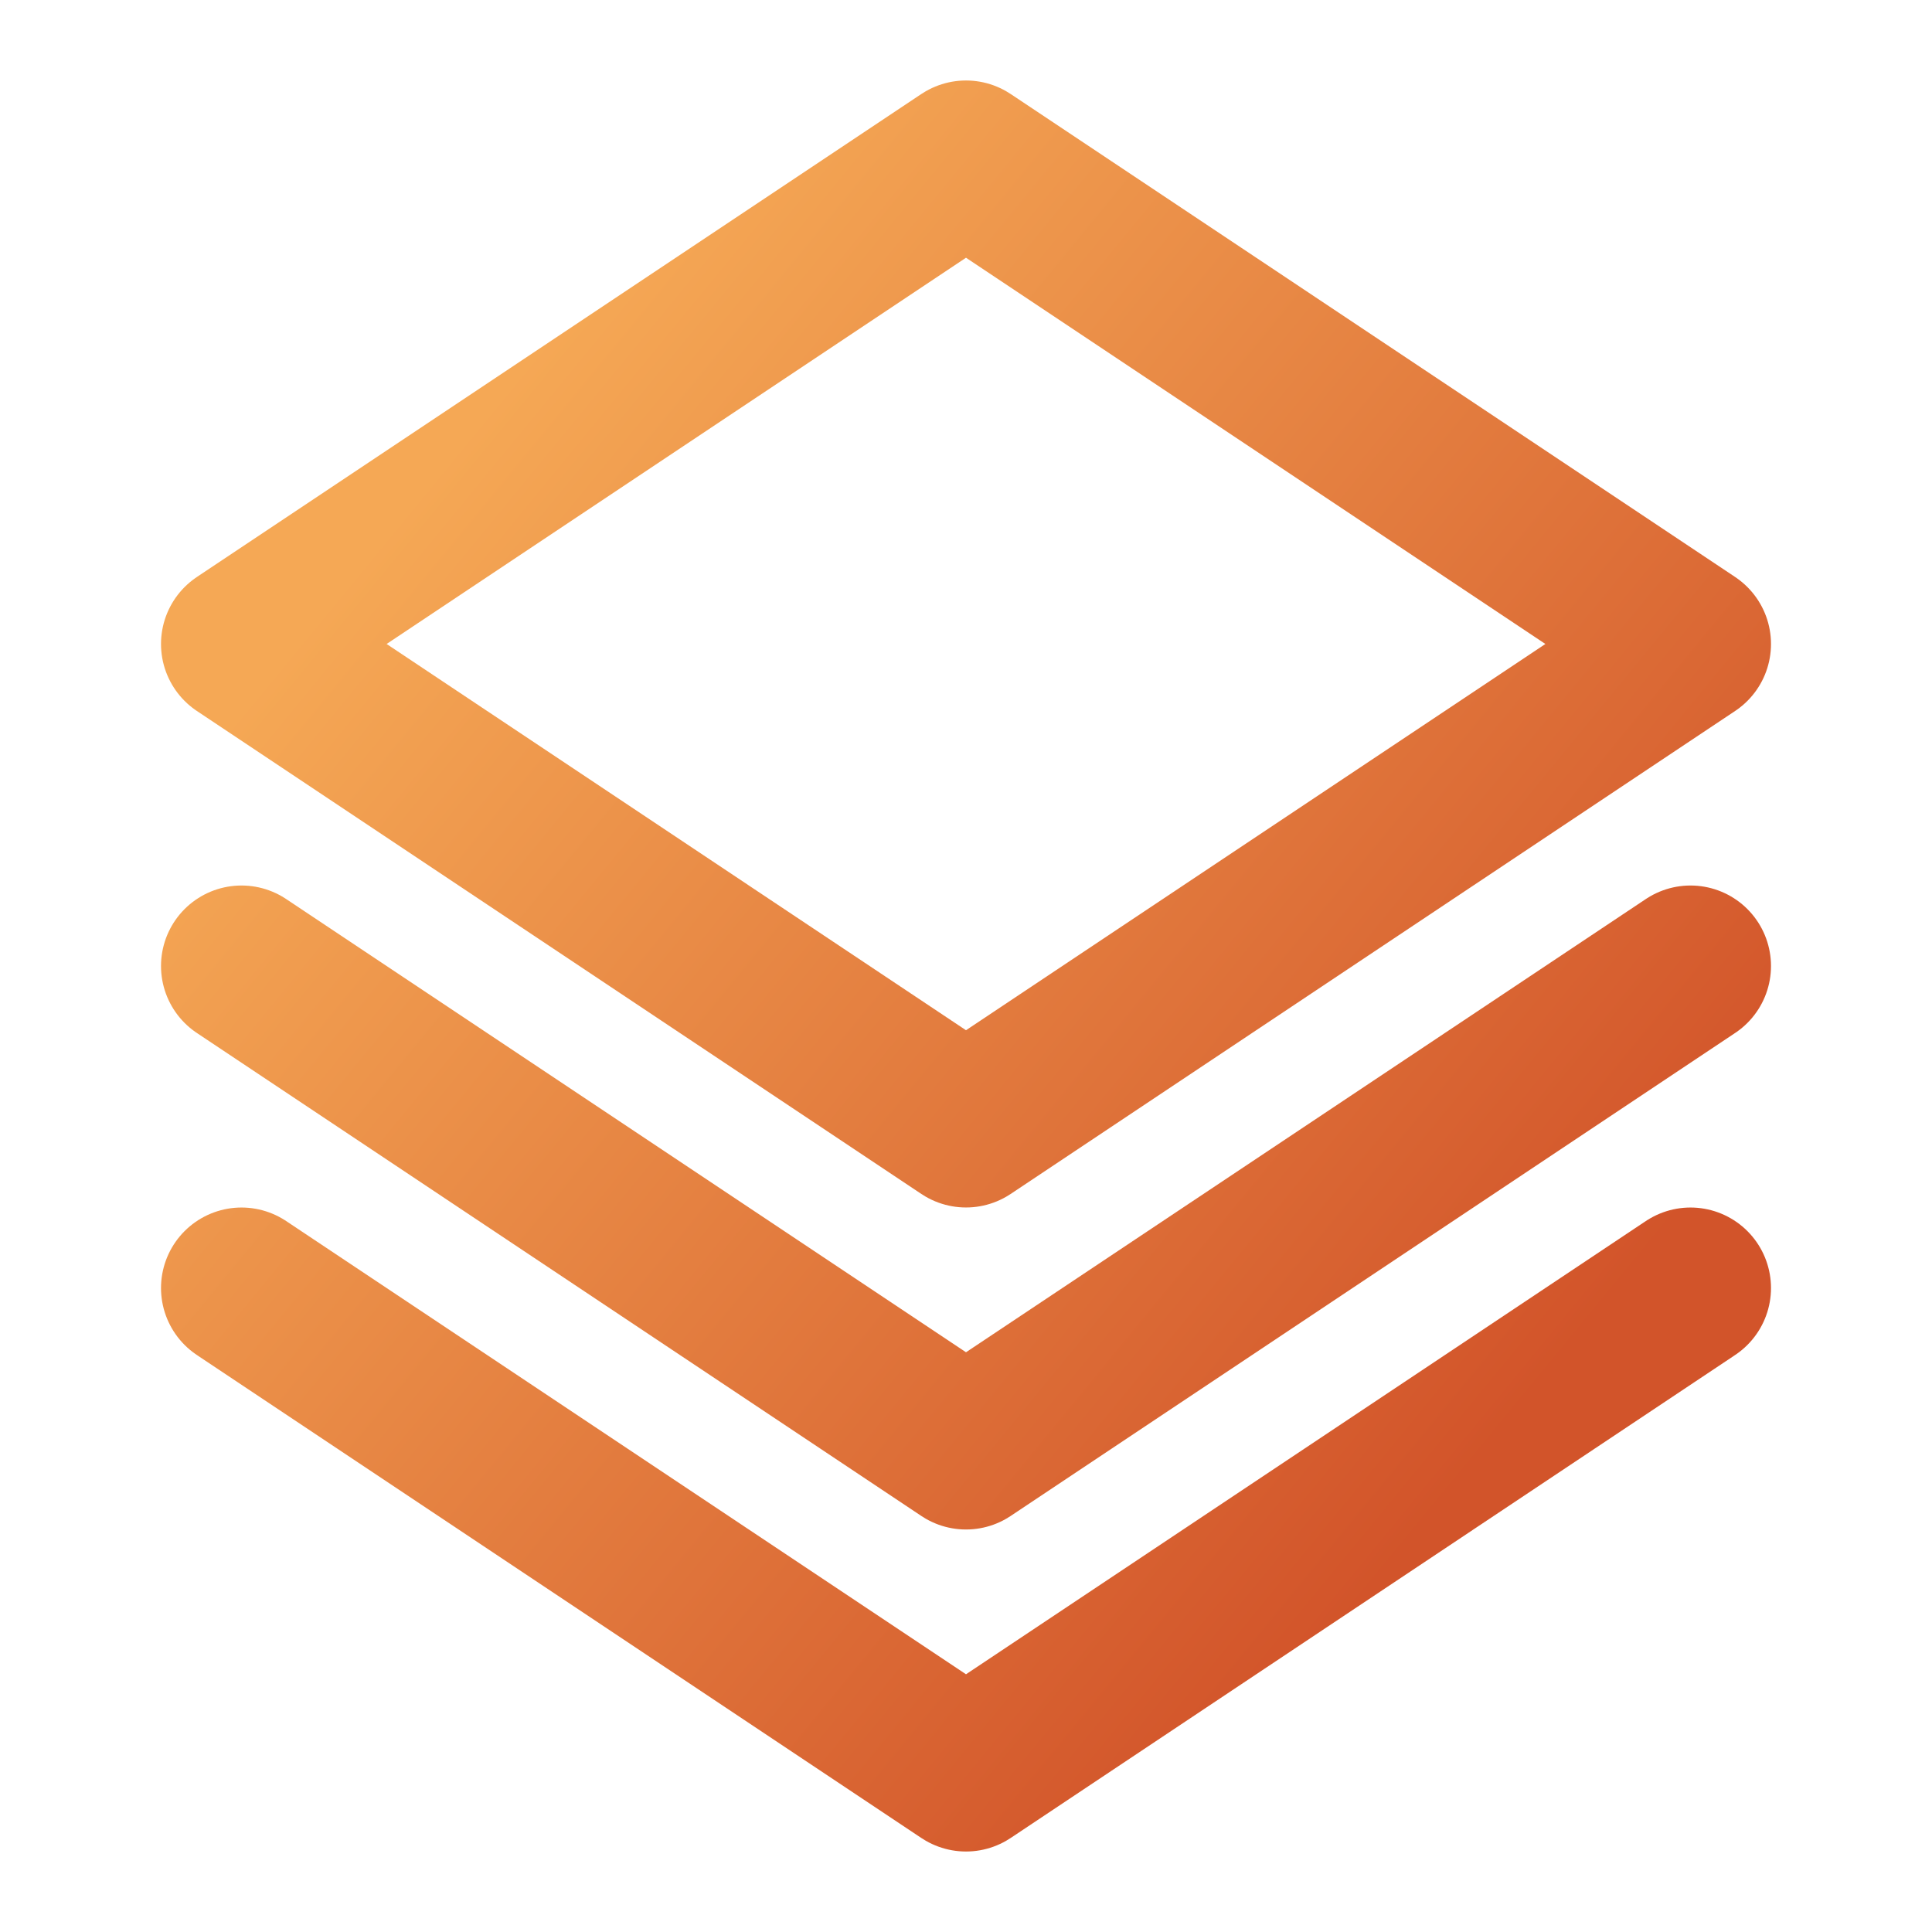 <svg width="40" height="40" viewBox="0 0 40 40" fill="none" xmlns="http://www.w3.org/2000/svg">
<g clip-path="url(#clip0_3_570)">
<path d="M35 20L20 30L5 20M35 26.667L20 36.667L5 26.667M35 13.333L20 23.333L5 13.333L20 3.333L35 13.333Z" stroke="url(#paint0_linear_3_570)" stroke-width="3.333" stroke-linecap="round" stroke-linejoin="round"/>
</g>
<defs>
<linearGradient id="paint0_linear_3_570" x1="8.167" y1="10.741" x2="31.151" y2="29.621" gradientUnits="userSpaceOnUse">
<stop stop-color="#F5A855"/>
<stop offset="1" stop-color="#D2542A"/>
</linearGradient>
<clipPath id="clip0_3_570">
<rect width="40" height="40" fill="white"/>
</clipPath>
</defs>
</svg>
